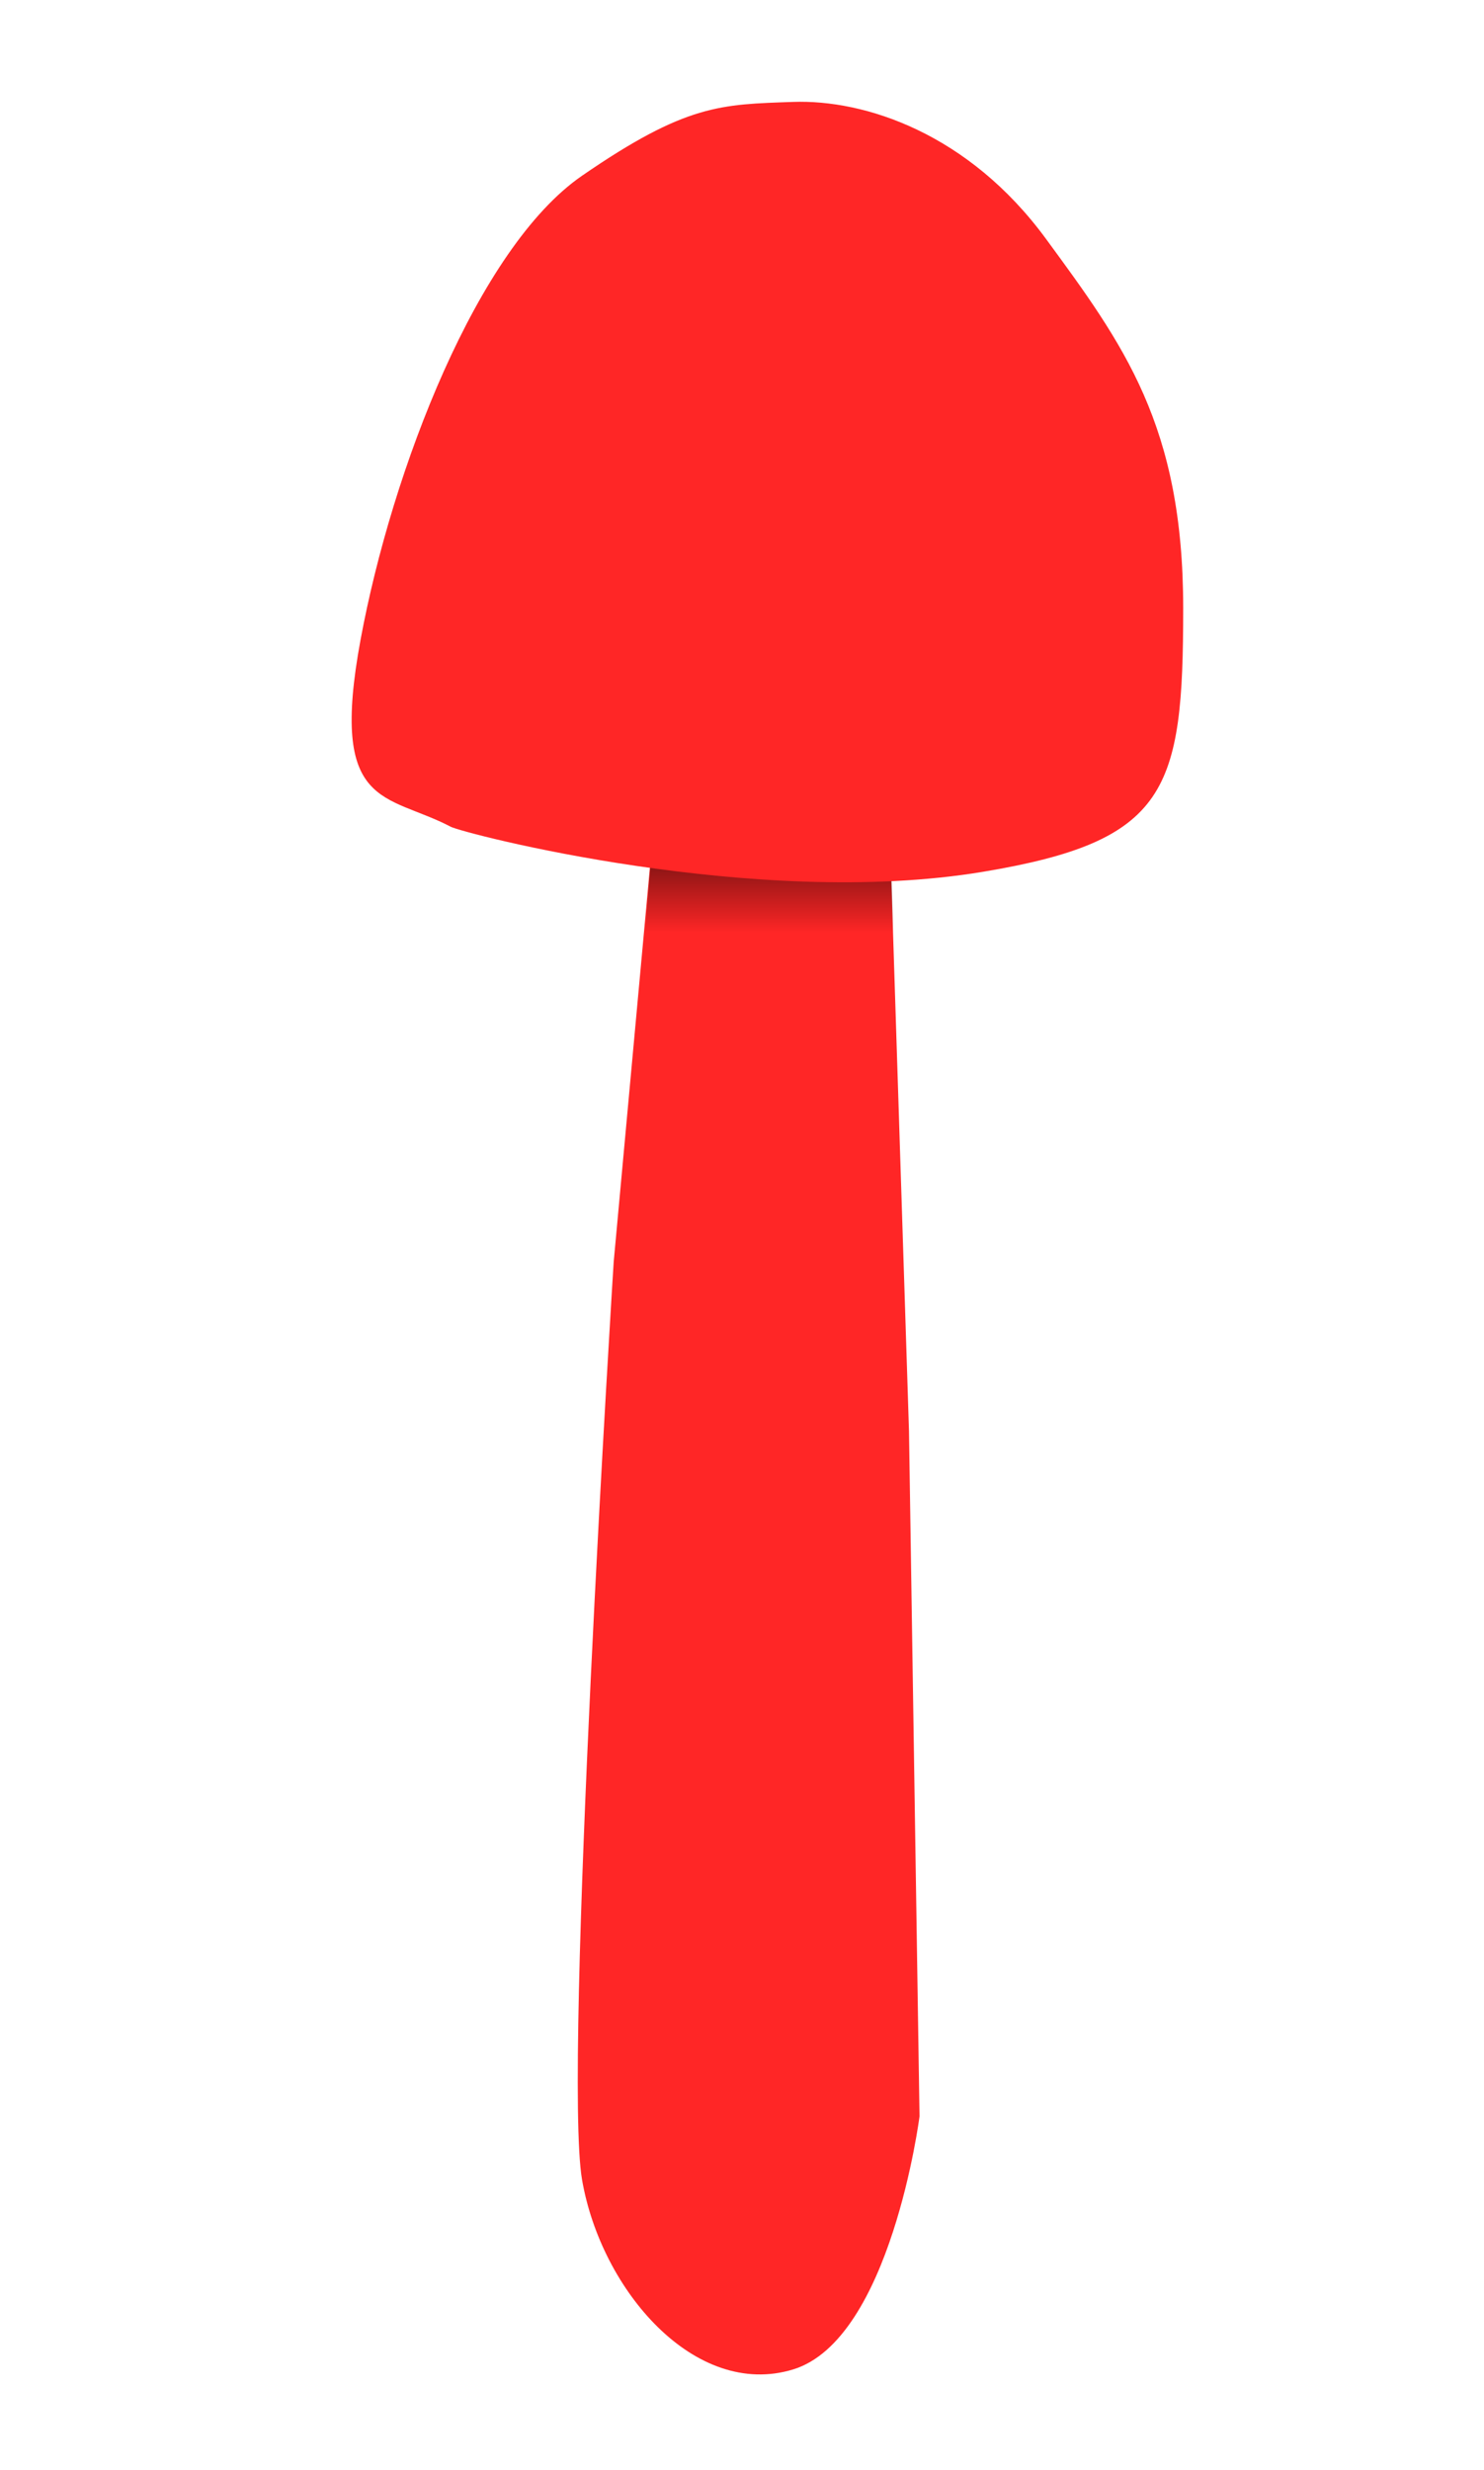 <svg xmlns="http://www.w3.org/2000/svg" xmlns:xlink="http://www.w3.org/1999/xlink" width="1202" height="2000" viewBox="0 0 1202 2000">
<defs>
    <style>
      .cls-1 {
        fill: #ff2626;
      }

      .cls-1, .cls-2 {
        fill-rule: evenodd;
      }

      .cls-2 {
        opacity: 0.66;
        mix-blend-mode: multiply;
        fill: url(#linear-gradient);
      }
    </style>
    <linearGradient id="linear-gradient" x1="6120.155" y1="2982.28" x2="6120.155" y2="3061.59" gradientUnits="userSpaceOnUse">
      <stop offset="0"/>
      <stop offset="1" stop-opacity="0"/>
    </linearGradient>
  </defs>
  <g id="Artboard_2_copy_9" data-name="Artboard 2 copy 9">
    <g>
      <g id="pieds">
        <g id="sans_colerette" data-name="sans colerette">
          <path class="cls-1" d="M6233.25,3464.63l8.54,555.13s-23.22,180.89-102.51,204.97-155.43-64.07-170.85-153.73,25.63-743.02,25.63-743.02l32.95-358.7h190.38Z" transform="translate(-5497 -2306)"/>
          <path id="ombre_pied_copy_2" data-name="ombre pied copy 2" class="cls-2" d="M6220.73,3061.6l-2.84-76.04-192.13-3.28-6.16,77.87" transform="translate(-5497 -2306)"/>
        </g>
      </g>
      <g id="chapeaux">
        <g id="BELL">
          <path id="bell-2" data-name="bell" class="cls-1" d="M5862.17,2975.52c-52.39-27.44-98.61-13.7-73.14-151.43s94.85-317.52,179.4-375.78,112.63-57.69,170.85-59.78,142.26,25.39,205.03,111.03,111.05,150.75,111.05,298.91-12.57,188.61-162.31,213.51C6108.98,3042.6,5872.12,2980.73,5862.17,2975.52Z" transform="translate(-5497 -2306)"/>
        </g>
      </g>
    </g>
  </g>
</svg>
